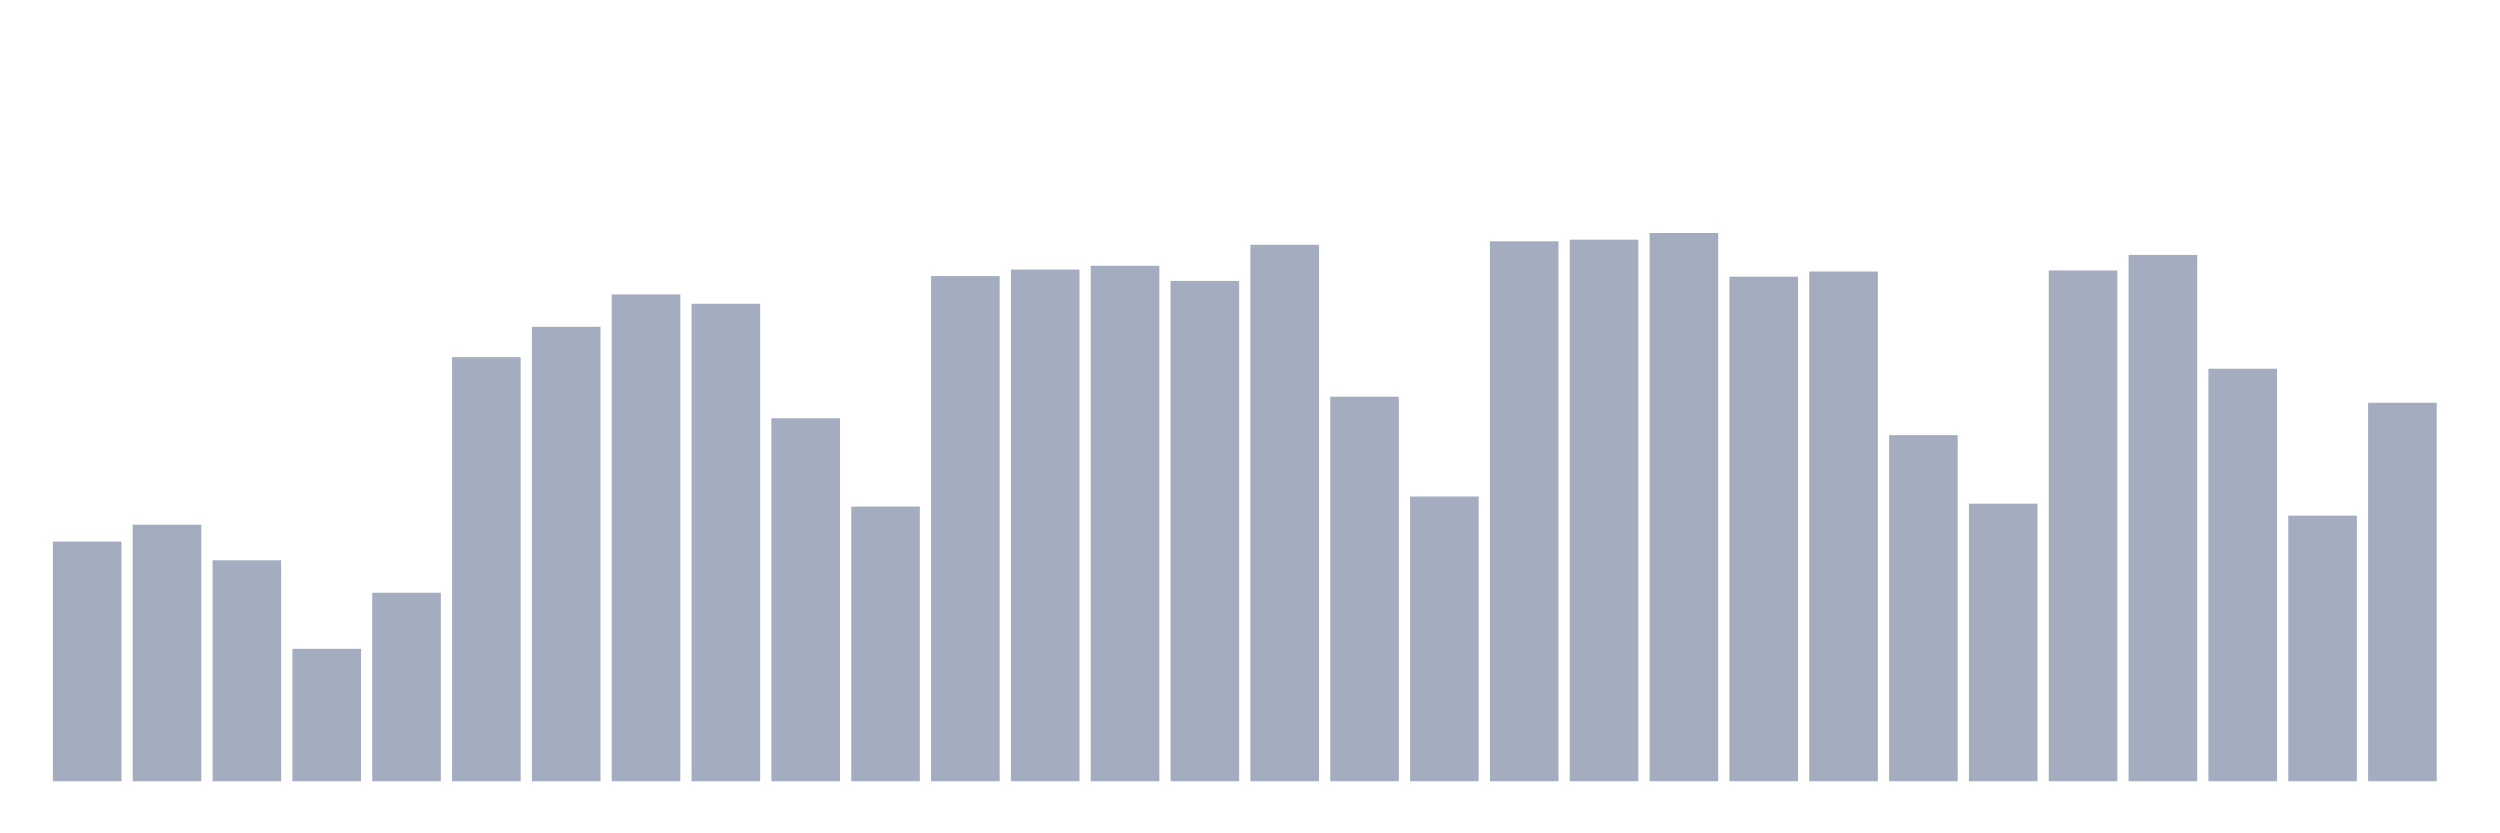 <svg xmlns="http://www.w3.org/2000/svg" viewBox="0 0 480 160"><g transform="translate(10,10)"><rect class="bar" x="0.153" width="13.175" y="93.993" height="46.007" fill="rgb(164,173,192)"></rect><rect class="bar" x="15.482" width="13.175" y="90.743" height="49.257" fill="rgb(164,173,192)"></rect><rect class="bar" x="30.81" width="13.175" y="97.574" height="42.426" fill="rgb(164,173,192)"></rect><rect class="bar" x="46.138" width="13.175" y="114.57" height="25.43" fill="rgb(164,173,192)"></rect><rect class="bar" x="61.466" width="13.175" y="103.804" height="36.196" fill="rgb(164,173,192)"></rect><rect class="bar" x="76.794" width="13.175" y="58.572" height="81.428" fill="rgb(164,173,192)"></rect><rect class="bar" x="92.123" width="13.175" y="52.741" height="87.259" fill="rgb(164,173,192)"></rect><rect class="bar" x="107.451" width="13.175" y="46.526" height="93.474" fill="rgb(164,173,192)"></rect><rect class="bar" x="122.779" width="13.175" y="48.325" height="91.675" fill="rgb(164,173,192)"></rect><rect class="bar" x="138.107" width="13.175" y="70.301" height="69.699" fill="rgb(164,173,192)"></rect><rect class="bar" x="153.436" width="13.175" y="87.259" height="52.741" fill="rgb(164,173,192)"></rect><rect class="bar" x="168.764" width="13.175" y="43.005" height="96.995" fill="rgb(164,173,192)"></rect><rect class="bar" x="184.092" width="13.175" y="41.756" height="98.244" fill="rgb(164,173,192)"></rect><rect class="bar" x="199.42" width="13.175" y="41.027" height="98.973" fill="rgb(164,173,192)"></rect><rect class="bar" x="214.748" width="13.175" y="43.938" height="96.062" fill="rgb(164,173,192)"></rect><rect class="bar" x="230.077" width="13.175" y="37.001" height="102.999" fill="rgb(164,173,192)"></rect><rect class="bar" x="245.405" width="13.175" y="66.163" height="73.837" fill="rgb(164,173,192)"></rect><rect class="bar" x="260.733" width="13.175" y="85.326" height="54.674" fill="rgb(164,173,192)"></rect><rect class="bar" x="276.061" width="13.175" y="36.324" height="103.676" fill="rgb(164,173,192)"></rect><rect class="bar" x="291.39" width="13.175" y="36.016" height="103.984" fill="rgb(164,173,192)"></rect><rect class="bar" x="306.718" width="13.175" y="34.737" height="105.263" fill="rgb(164,173,192)"></rect><rect class="bar" x="322.046" width="13.175" y="43.118" height="96.882" fill="rgb(164,173,192)"></rect><rect class="bar" x="337.374" width="13.175" y="42.133" height="97.867" fill="rgb(164,173,192)"></rect><rect class="bar" x="352.702" width="13.175" y="73.551" height="66.449" fill="rgb(164,173,192)"></rect><rect class="bar" x="368.031" width="13.175" y="86.703" height="53.297" fill="rgb(164,173,192)"></rect><rect class="bar" x="383.359" width="13.175" y="41.929" height="98.071" fill="rgb(164,173,192)"></rect><rect class="bar" x="398.687" width="13.175" y="38.943" height="101.057" fill="rgb(164,173,192)"></rect><rect class="bar" x="414.015" width="13.175" y="60.791" height="79.209" fill="rgb(164,173,192)"></rect><rect class="bar" x="429.344" width="13.175" y="89.005" height="50.995" fill="rgb(164,173,192)"></rect><rect class="bar" x="444.672" width="13.175" y="67.329" height="72.671" fill="rgb(164,173,192)"></rect></g></svg>